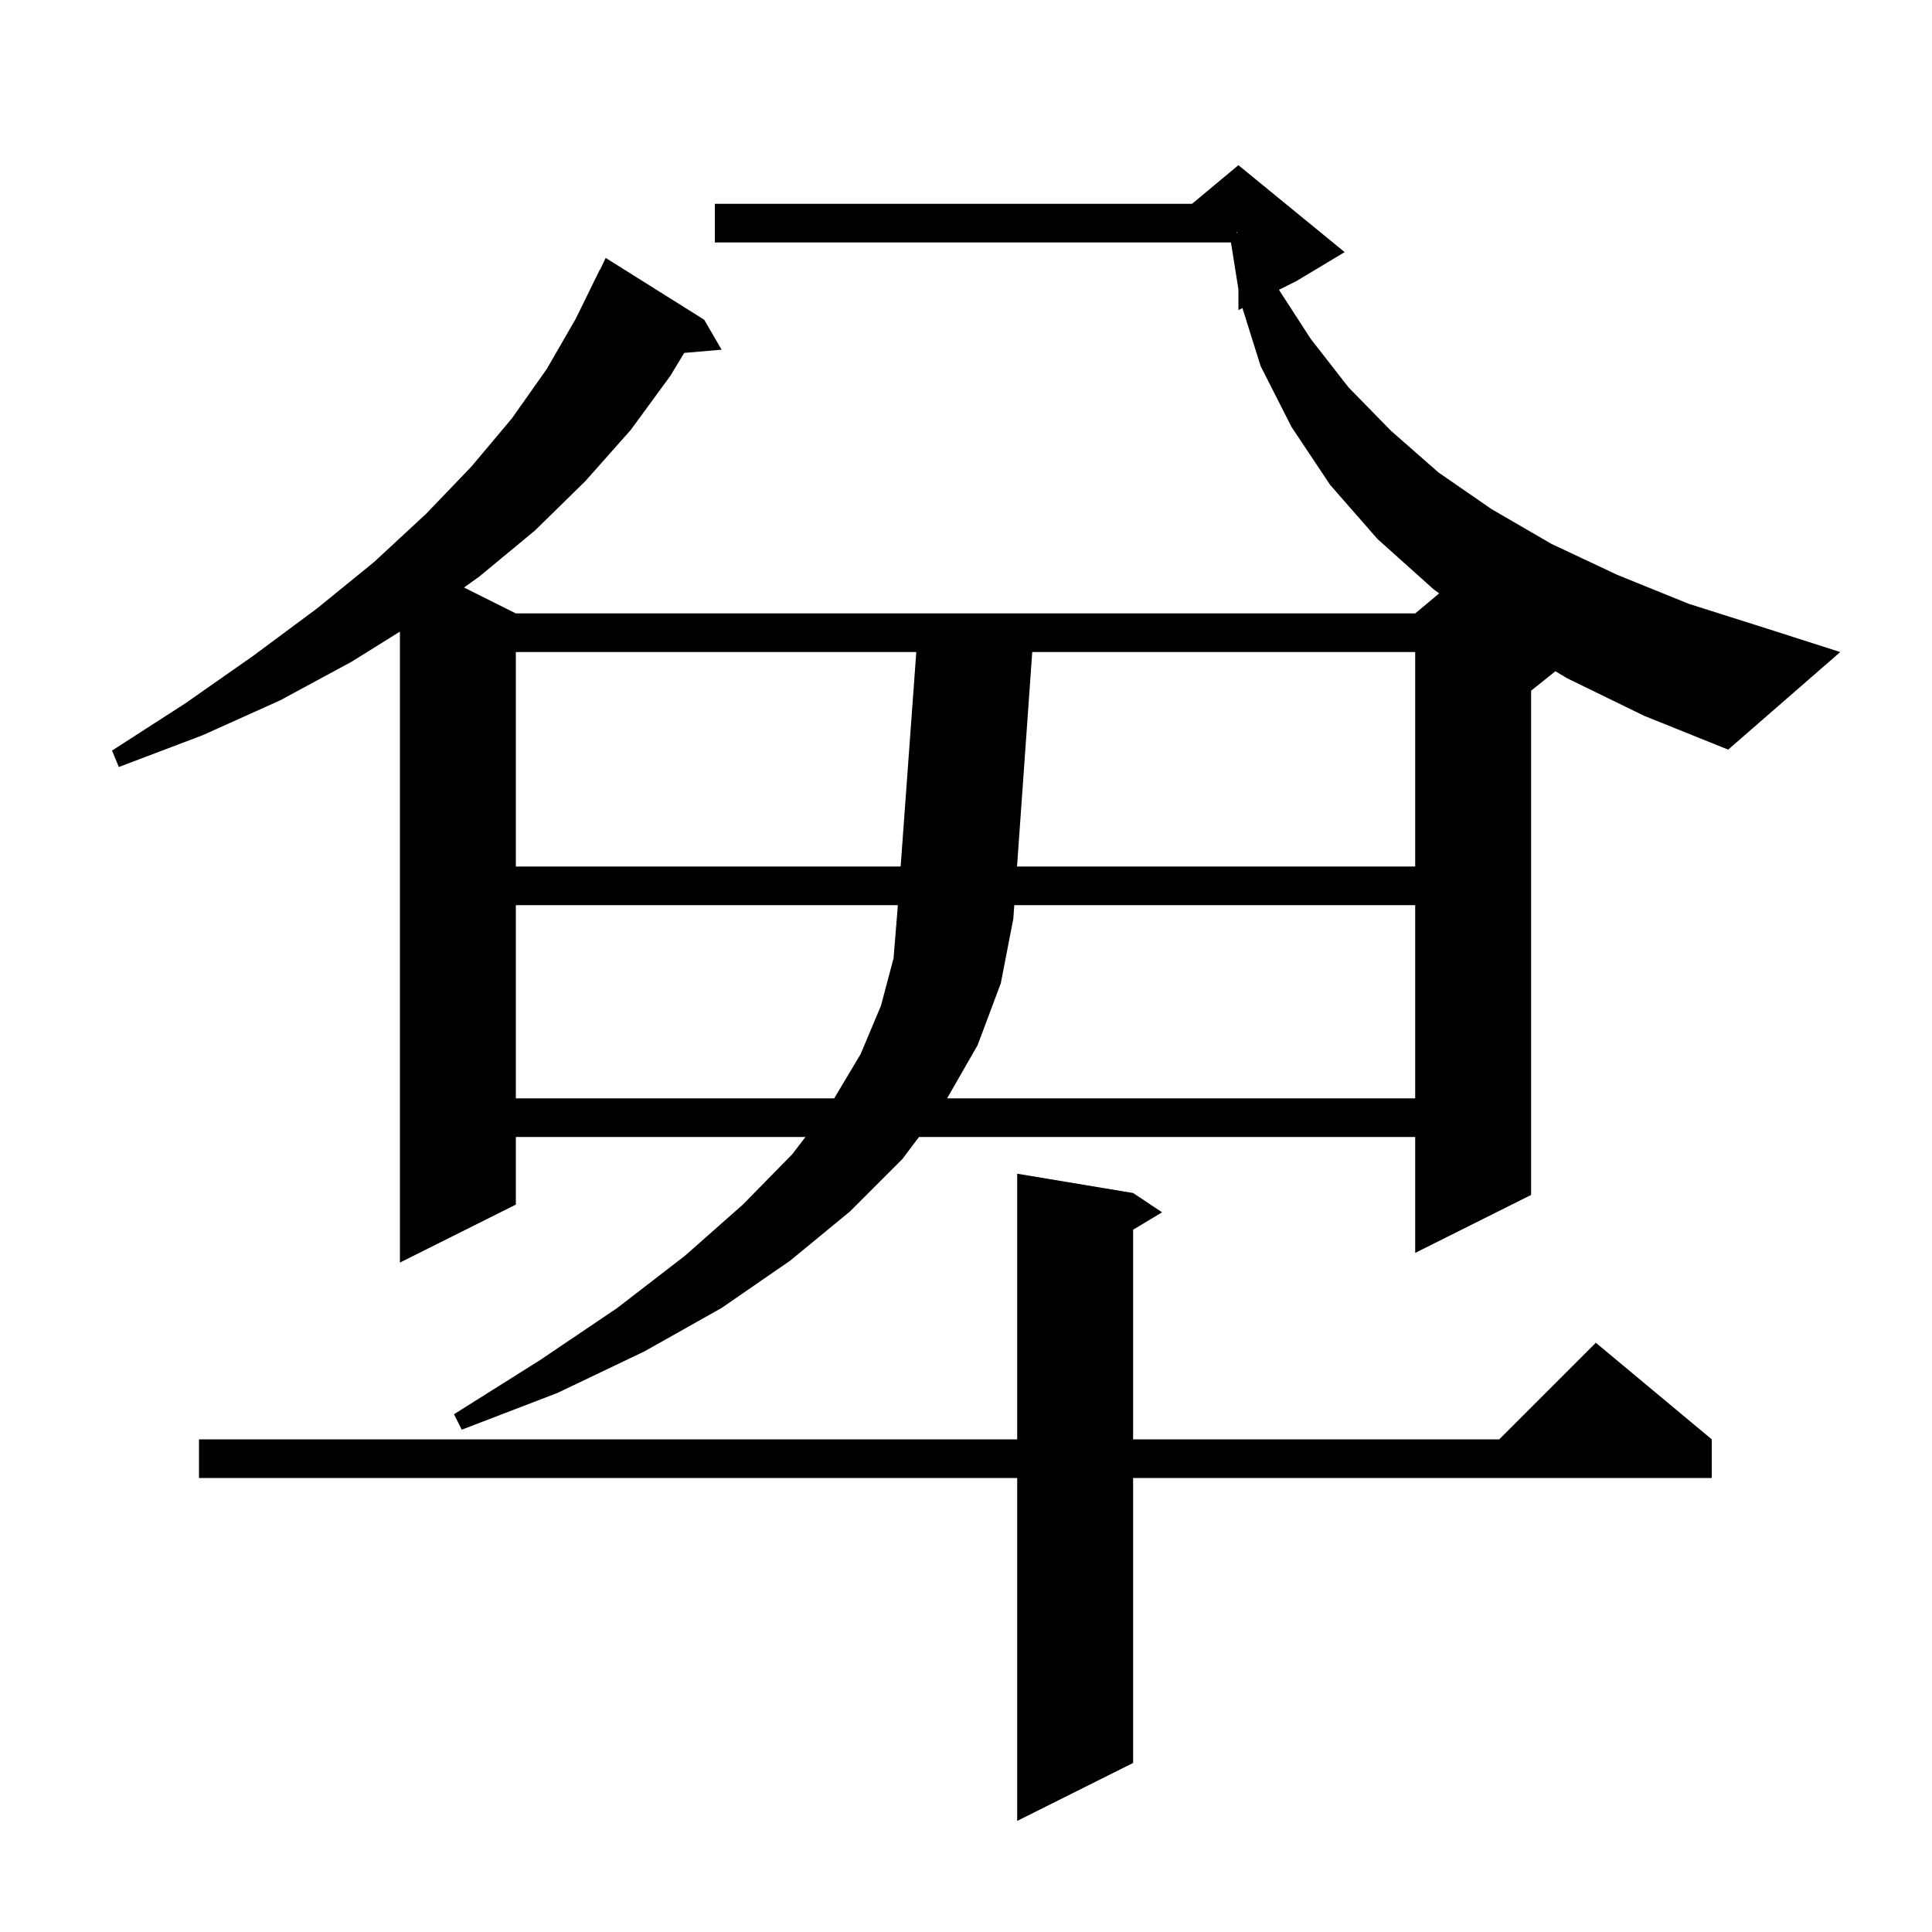 <svg xmlns="http://www.w3.org/2000/svg" xmlns:xlink="http://www.w3.org/1999/xlink" version="1.1" baseProfile="full" viewBox="0 0 200 200" width="200" height="200">
<g fill="black">
<path d="M 117.3 123.5 L 120.3 125.5 L 117.3 127.3 L 117.3 149.0 L 155.2 149.0 L 165.2 139.0 L 177.2 149.0 L 177.2 153.0 L 117.3 153.0 L 117.3 182.5 L 105.3 188.5 L 105.3 153.0 L 20.6 153.0 L 20.6 149.0 L 105.3 149.0 L 105.3 121.5 Z M 162.2 70.2 L 161.017 69.487 L 158.5 71.5 L 158.5 123.7 L 146.5 129.7 L 146.5 117.7 L 95.135 117.7 L 93.4 120.0 L 88.0 125.4 L 81.8 130.5 L 74.7 135.4 L 66.7 139.9 L 57.7 144.2 L 47.8 148.0 L 47.0 146.4 L 55.9 140.8 L 63.9 135.4 L 70.9 130.0 L 76.9 124.7 L 82.0 119.5 L 83.385 117.7 L 53.4 117.7 L 53.4 124.7 L 41.4 130.7 L 41.4 65.384 L 36.4 68.5 L 29.0 72.5 L 21.0 76.1 L 12.3 79.4 L 11.6 77.7 L 19.2 72.8 L 26.2 67.9 L 32.8 63.0 L 38.7 58.2 L 44.1 53.2 L 48.8 48.3 L 53.0 43.3 L 56.6 38.2 L 59.6 33.0 L 62.1 27.9 L 62.123 27.911 L 62.7 26.7 L 72.9 33.1 L 74.7 36.2 L 70.828 36.534 L 69.4 38.9 L 65.3 44.5 L 60.6 49.8 L 55.4 54.9 L 49.6 59.7 L 48.035 60.818 L 53.4 63.5 L 146.5 63.5 L 148.983 61.431 L 148.4 61.0 L 142.6 55.8 L 137.7 50.2 L 133.7 44.2 L 130.5 37.9 L 128.617 31.892 L 128.2 32.1 L 128.2 29.945 L 127.428 25.1 L 74.0 25.1 L 74.0 21.1 L 123.4 21.1 L 128.2 17.1 L 139.2 26.1 L 134.2 29.1 L 132.396 30.002 L 135.7 35.1 L 139.6 40.1 L 144.0 44.6 L 148.9 48.9 L 154.4 52.7 L 160.6 56.3 L 167.4 59.5 L 174.8 62.5 L 183.0 65.1 L 190.5 67.5 L 178.9 77.6 L 170.2 74.1 Z M 103.6 101.8 L 101.2 108.2 L 98.044 113.7 L 146.5 113.7 L 146.5 93.7 L 104.999 93.7 L 104.9 95.1 Z M 53.4 67.5 L 53.4 89.7 L 93.235 89.7 L 94.854 67.5 Z M 106.858 67.5 L 105.283 89.7 L 146.5 89.7 L 146.5 67.5 Z M 128.0 24.106 L 128.118 24.073 L 128.0 24.033 Z M 53.4 93.7 L 53.4 113.7 L 86.358 113.7 L 89.1 109.1 L 91.2 104.1 L 92.5 99.2 L 92.9 94.3 L 92.944 93.7 Z " />
</g>
</svg>
